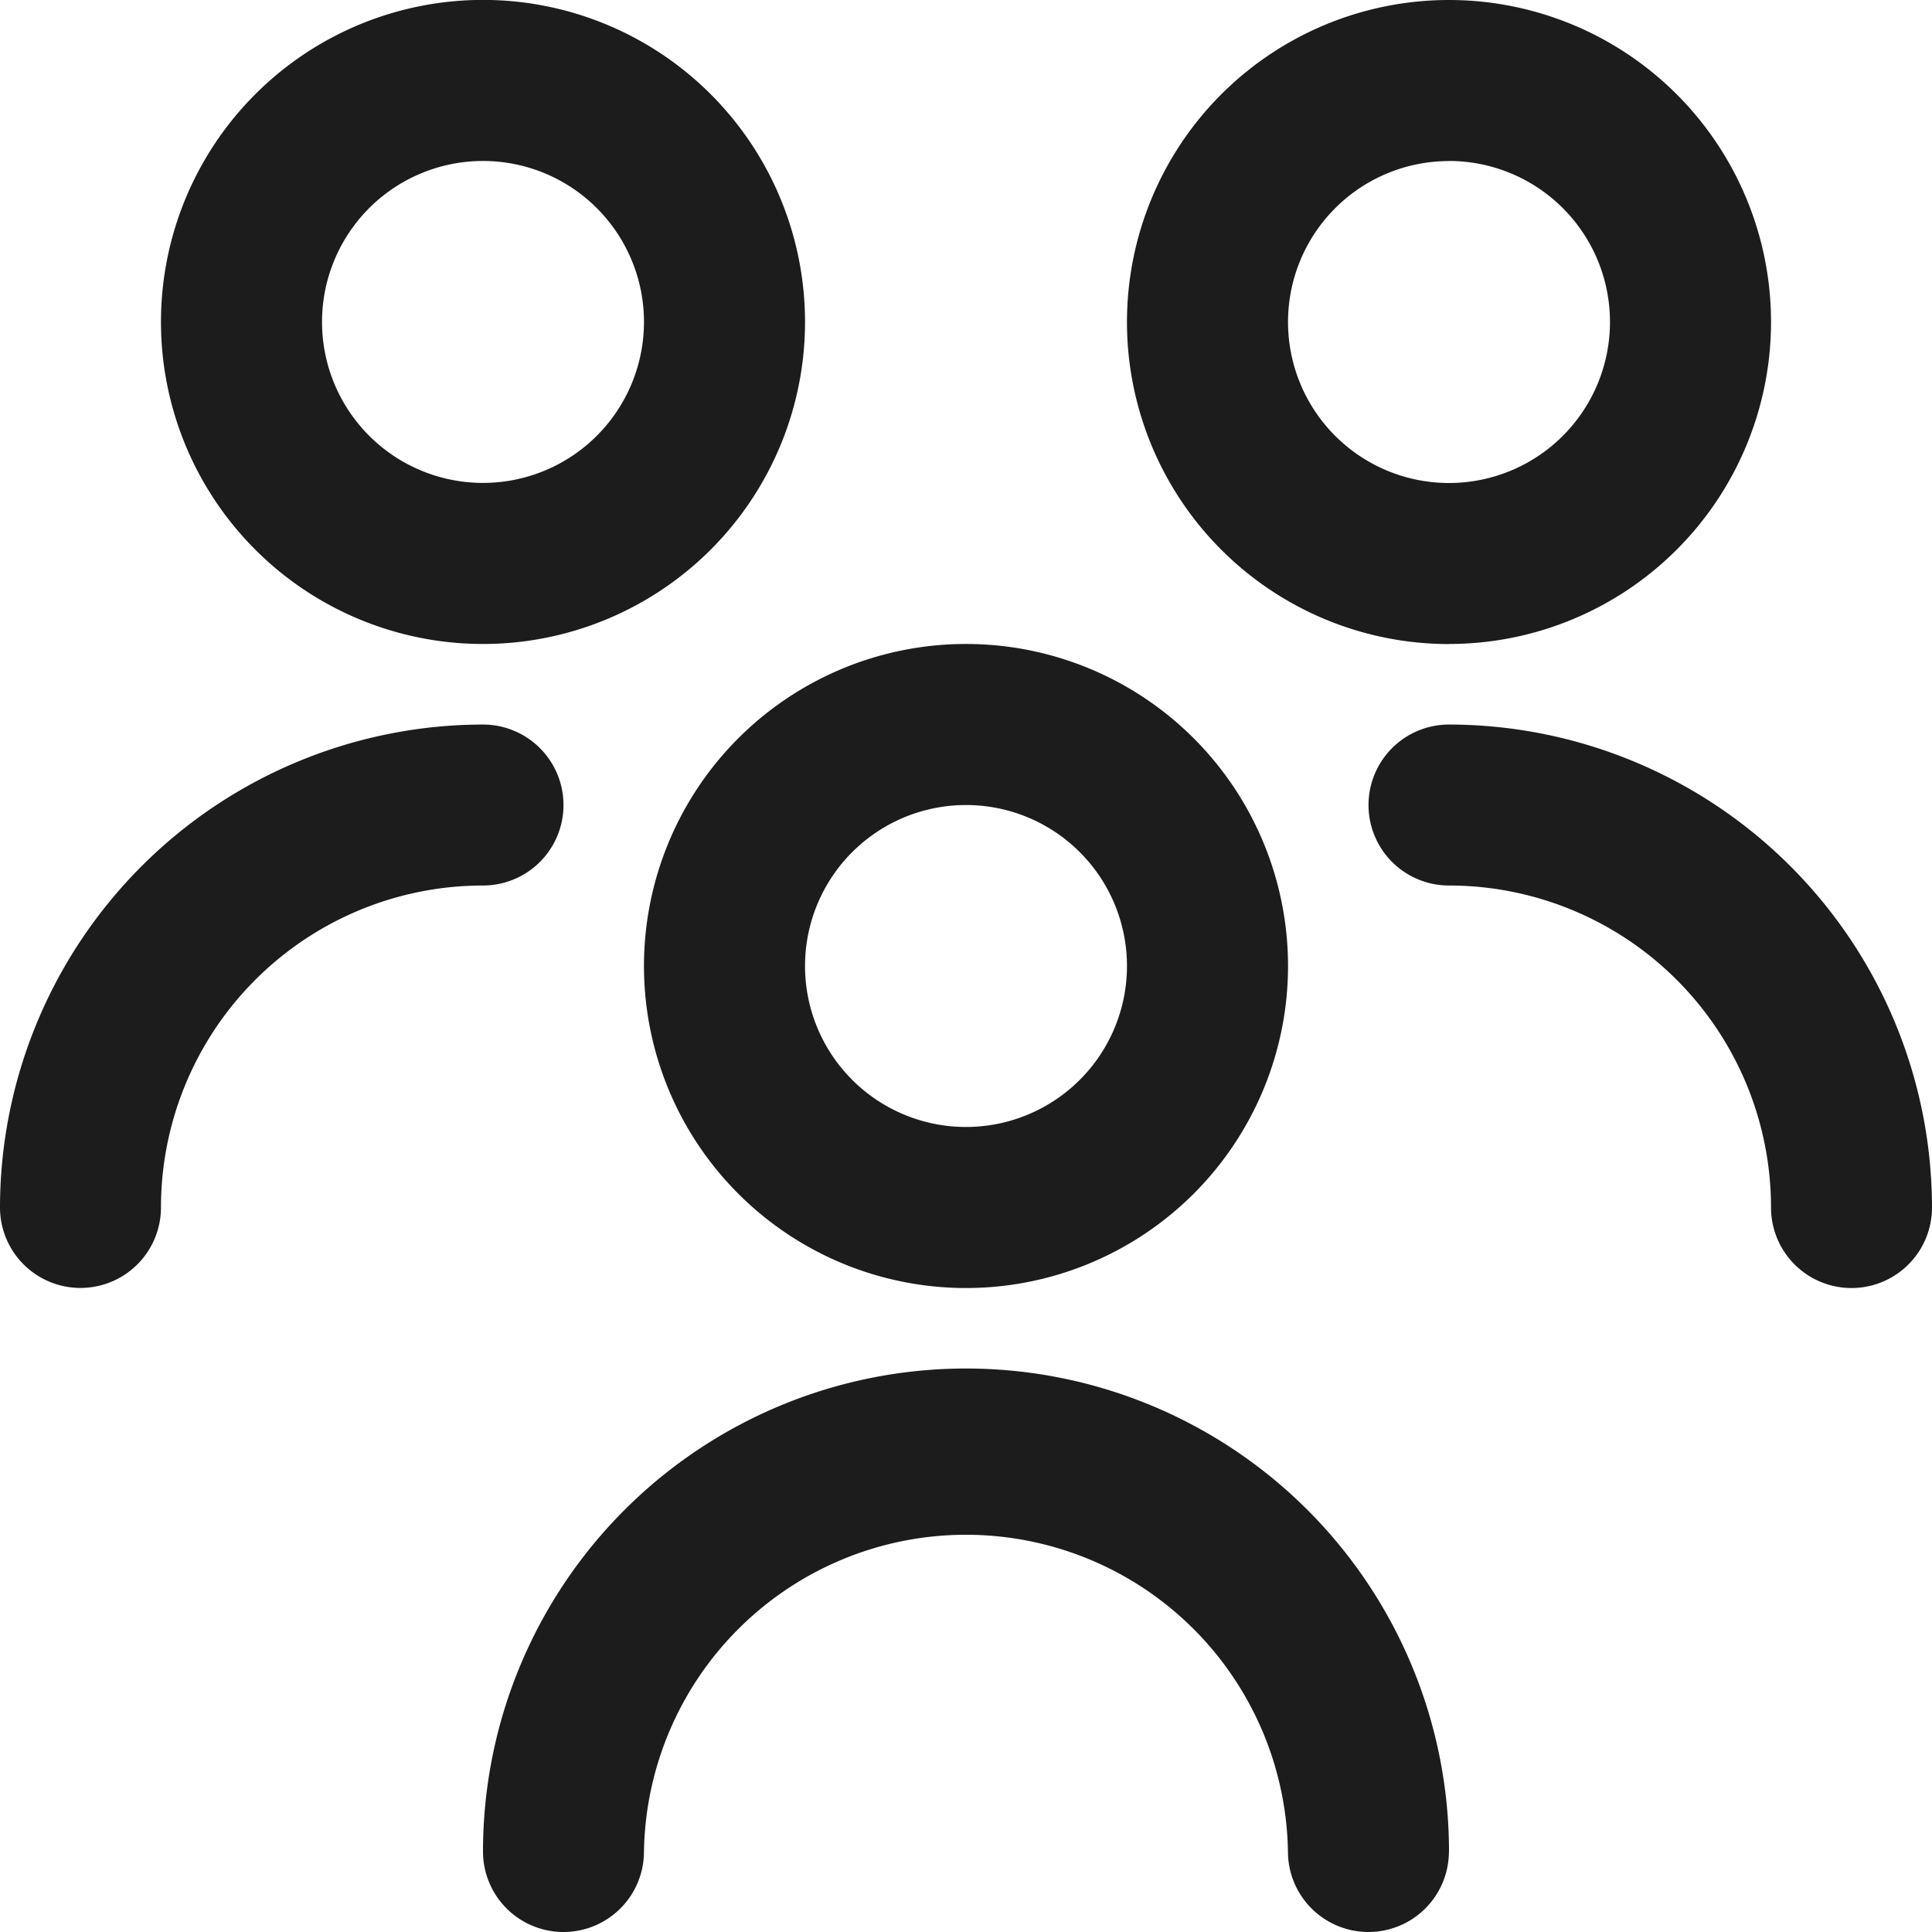 <svg xmlns="http://www.w3.org/2000/svg" width="22.276" height="22.276" viewBox="0 0 22.276 22.276">
  <path id="users-alt" d="M11.138,14.851a3.713,3.713,0,1,1,3.713-3.713A3.713,3.713,0,0,1,11.138,14.851Zm0-5.569a1.856,1.856,0,1,0,1.856,1.856A1.856,1.856,0,0,0,11.138,9.282Zm5.569,12.066a5.569,5.569,0,0,0-11.138,0,.928.928,0,0,0,1.856,0,3.713,3.713,0,0,1,7.425,0,.928.928,0,1,0,1.856,0Zm0-13.922A3.713,3.713,0,1,1,20.42,3.713,3.713,3.713,0,0,1,16.707,7.425Zm0-5.569a1.856,1.856,0,1,0,1.856,1.856A1.856,1.856,0,0,0,16.707,1.856Zm5.569,12.066a5.575,5.575,0,0,0-5.569-5.569.928.928,0,0,0,0,1.856,3.713,3.713,0,0,1,3.713,3.713.928.928,0,1,0,1.856,0ZM5.569,7.425A3.713,3.713,0,1,1,9.282,3.713,3.713,3.713,0,0,1,5.569,7.425Zm0-5.569A1.856,1.856,0,1,0,7.425,3.713,1.856,1.856,0,0,0,5.569,1.856ZM1.856,13.922A3.713,3.713,0,0,1,5.569,10.21a.928.928,0,0,0,0-1.856A5.575,5.575,0,0,0,0,13.922a.928.928,0,0,0,1.856,0Z" fill="#1c1c1c"/>
</svg>
